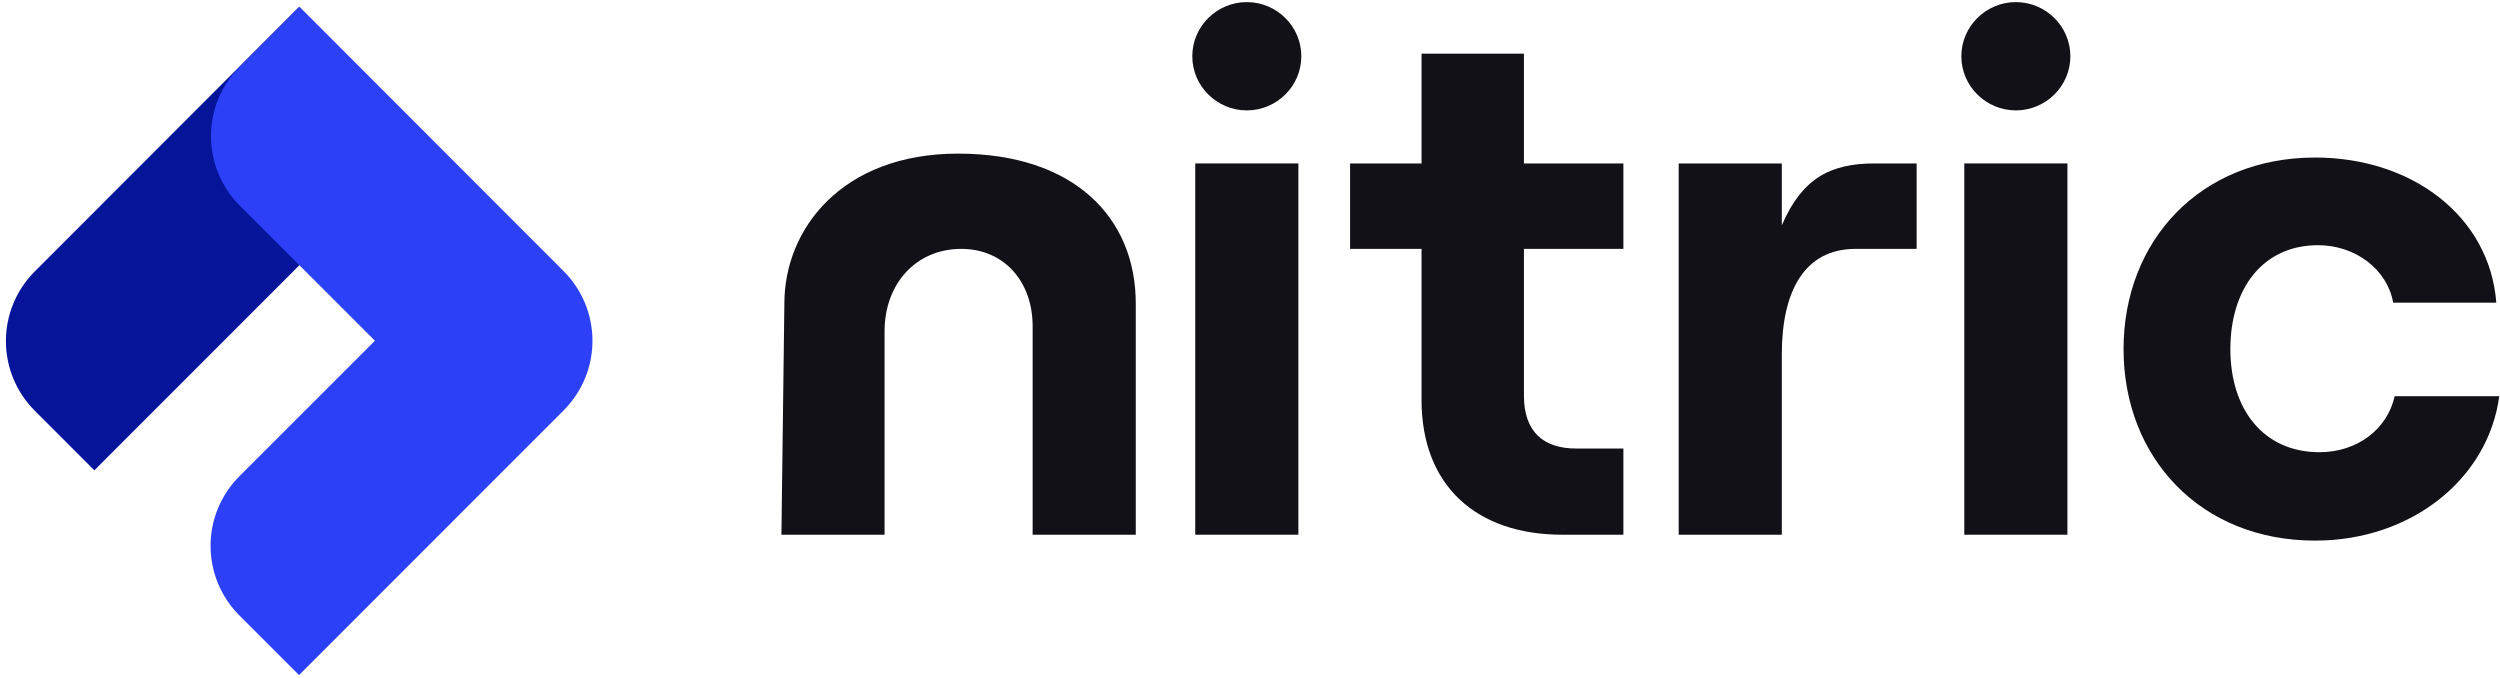 <?xml version="1.0" encoding="UTF-8"?>
<svg xmlns="http://www.w3.org/2000/svg" width="638" height="173" viewBox="0 0 638 173" fill="none">
  <g clip-path="url(#clip0_2_7)">
    <path fill-rule="evenodd" clip-rule="evenodd" d="M8.866 104.804L24.077 120.028L109.279 34.795L76.288 1.792L8.873 69.268C6.538 71.6 4.686 74.369 3.421 77.418C2.157 80.466 1.506 83.734 1.506 87.034C1.505 90.335 2.155 93.603 3.418 96.652C4.681 99.701 6.532 102.471 8.866 104.804Z" fill="#061499"></path>
    <path fill-rule="evenodd" clip-rule="evenodd" d="M144.313 104.239C144.123 104.442 143.929 104.642 143.732 104.84L128.748 119.83L128.65 119.928L76.317 172.28L61.098 157.063C58.765 154.731 56.914 151.962 55.651 148.914C54.388 145.866 53.738 142.598 53.738 139.299C53.738 135.999 54.388 132.732 55.651 129.684C56.914 126.636 58.765 123.867 61.098 121.535L95.678 86.96L61.199 52.487C58.867 50.155 57.018 47.387 55.757 44.34C54.495 41.293 53.846 38.028 53.846 34.73C53.846 31.432 54.495 28.166 55.757 25.12C57.018 22.073 58.867 19.305 61.199 16.973L76.417 1.72L143.832 69.196C148.542 73.901 151.191 80.285 151.196 86.944C151.201 93.386 148.732 99.575 144.313 104.239Z" fill="#2C40F7"></path>
  </g>
  <path d="M305.025 136.46H331.345V41.708H305.025V136.46Z" fill="#121118"></path>
  <path d="M362.777 13.696V41.708H344.541V63.516H362.777V102.056C362.777 124.052 376.877 136.46 398.685 136.46H414.289V114.464H402.257C393.797 114.464 388.909 110.14 388.909 100.928V63.516H414.289V41.708H388.909V13.696H362.777Z" fill="#121118"></path>
  <path d="M489.124 63.516V41.708H478.408C466.94 41.708 459.796 45.656 454.72 57.5V41.708H428.4V136.46H454.72V90.4C454.72 74.232 460.548 63.516 473.52 63.516H489.124Z" fill="#121118"></path>
  <path d="M501.287 136.46H527.607V41.708H501.287V136.46Z" fill="#121118"></path>
  <path d="M590.81 137.964C615.438 137.964 634.99 122.172 637.81 101.116H611.114C609.234 109.576 601.526 115.404 591.938 115.404C577.65 115.404 569.19 104.5 569.19 89.084C569.19 73.668 577.462 62.576 591.562 62.576C601.15 62.576 609.234 68.78 610.738 77.24H637.058C635.366 55.244 615.626 40.204 590.81 40.204C561.482 40.204 541.93 61.448 541.93 89.084C541.93 116.72 561.482 137.964 590.81 137.964Z" fill="#121118"></path>
  <path d="M514.447 0.536C522.079 0.536 528.359 6.723 528.359 14.354C528.359 21.986 522.079 28.172 514.447 28.172C506.816 28.172 500.535 21.986 500.535 14.354C500.535 6.723 506.816 0.536 514.447 0.536Z" fill="#121118"></path>
  <path d="M318.185 0.536C325.817 0.536 332.097 6.723 332.097 14.354C332.097 21.986 325.817 28.172 318.185 28.172C310.554 28.172 304.273 21.986 304.273 14.354C304.273 6.723 310.554 0.536 318.185 0.536Z" fill="#121118"></path>
  <path d="M199.42 136.46H225.74V84.572C225.74 72.352 233.824 63.516 245.292 63.516C256.196 63.516 263.528 71.788 263.528 83.256V136.46H289.848V77.428C289.848 55.62 274.178 39.204 244.504 39.204C214.83 39.204 200.172 58.46 200.172 77.428L199.42 136.46Z" fill="#121118"></path>
  <defs>
    <clipPath id="clip0_2_7">
      <rect width="150.41" height="170.561" fill="white" transform="translate(0.795 1.72)"></rect>
    </clipPath>
  </defs>
</svg>
